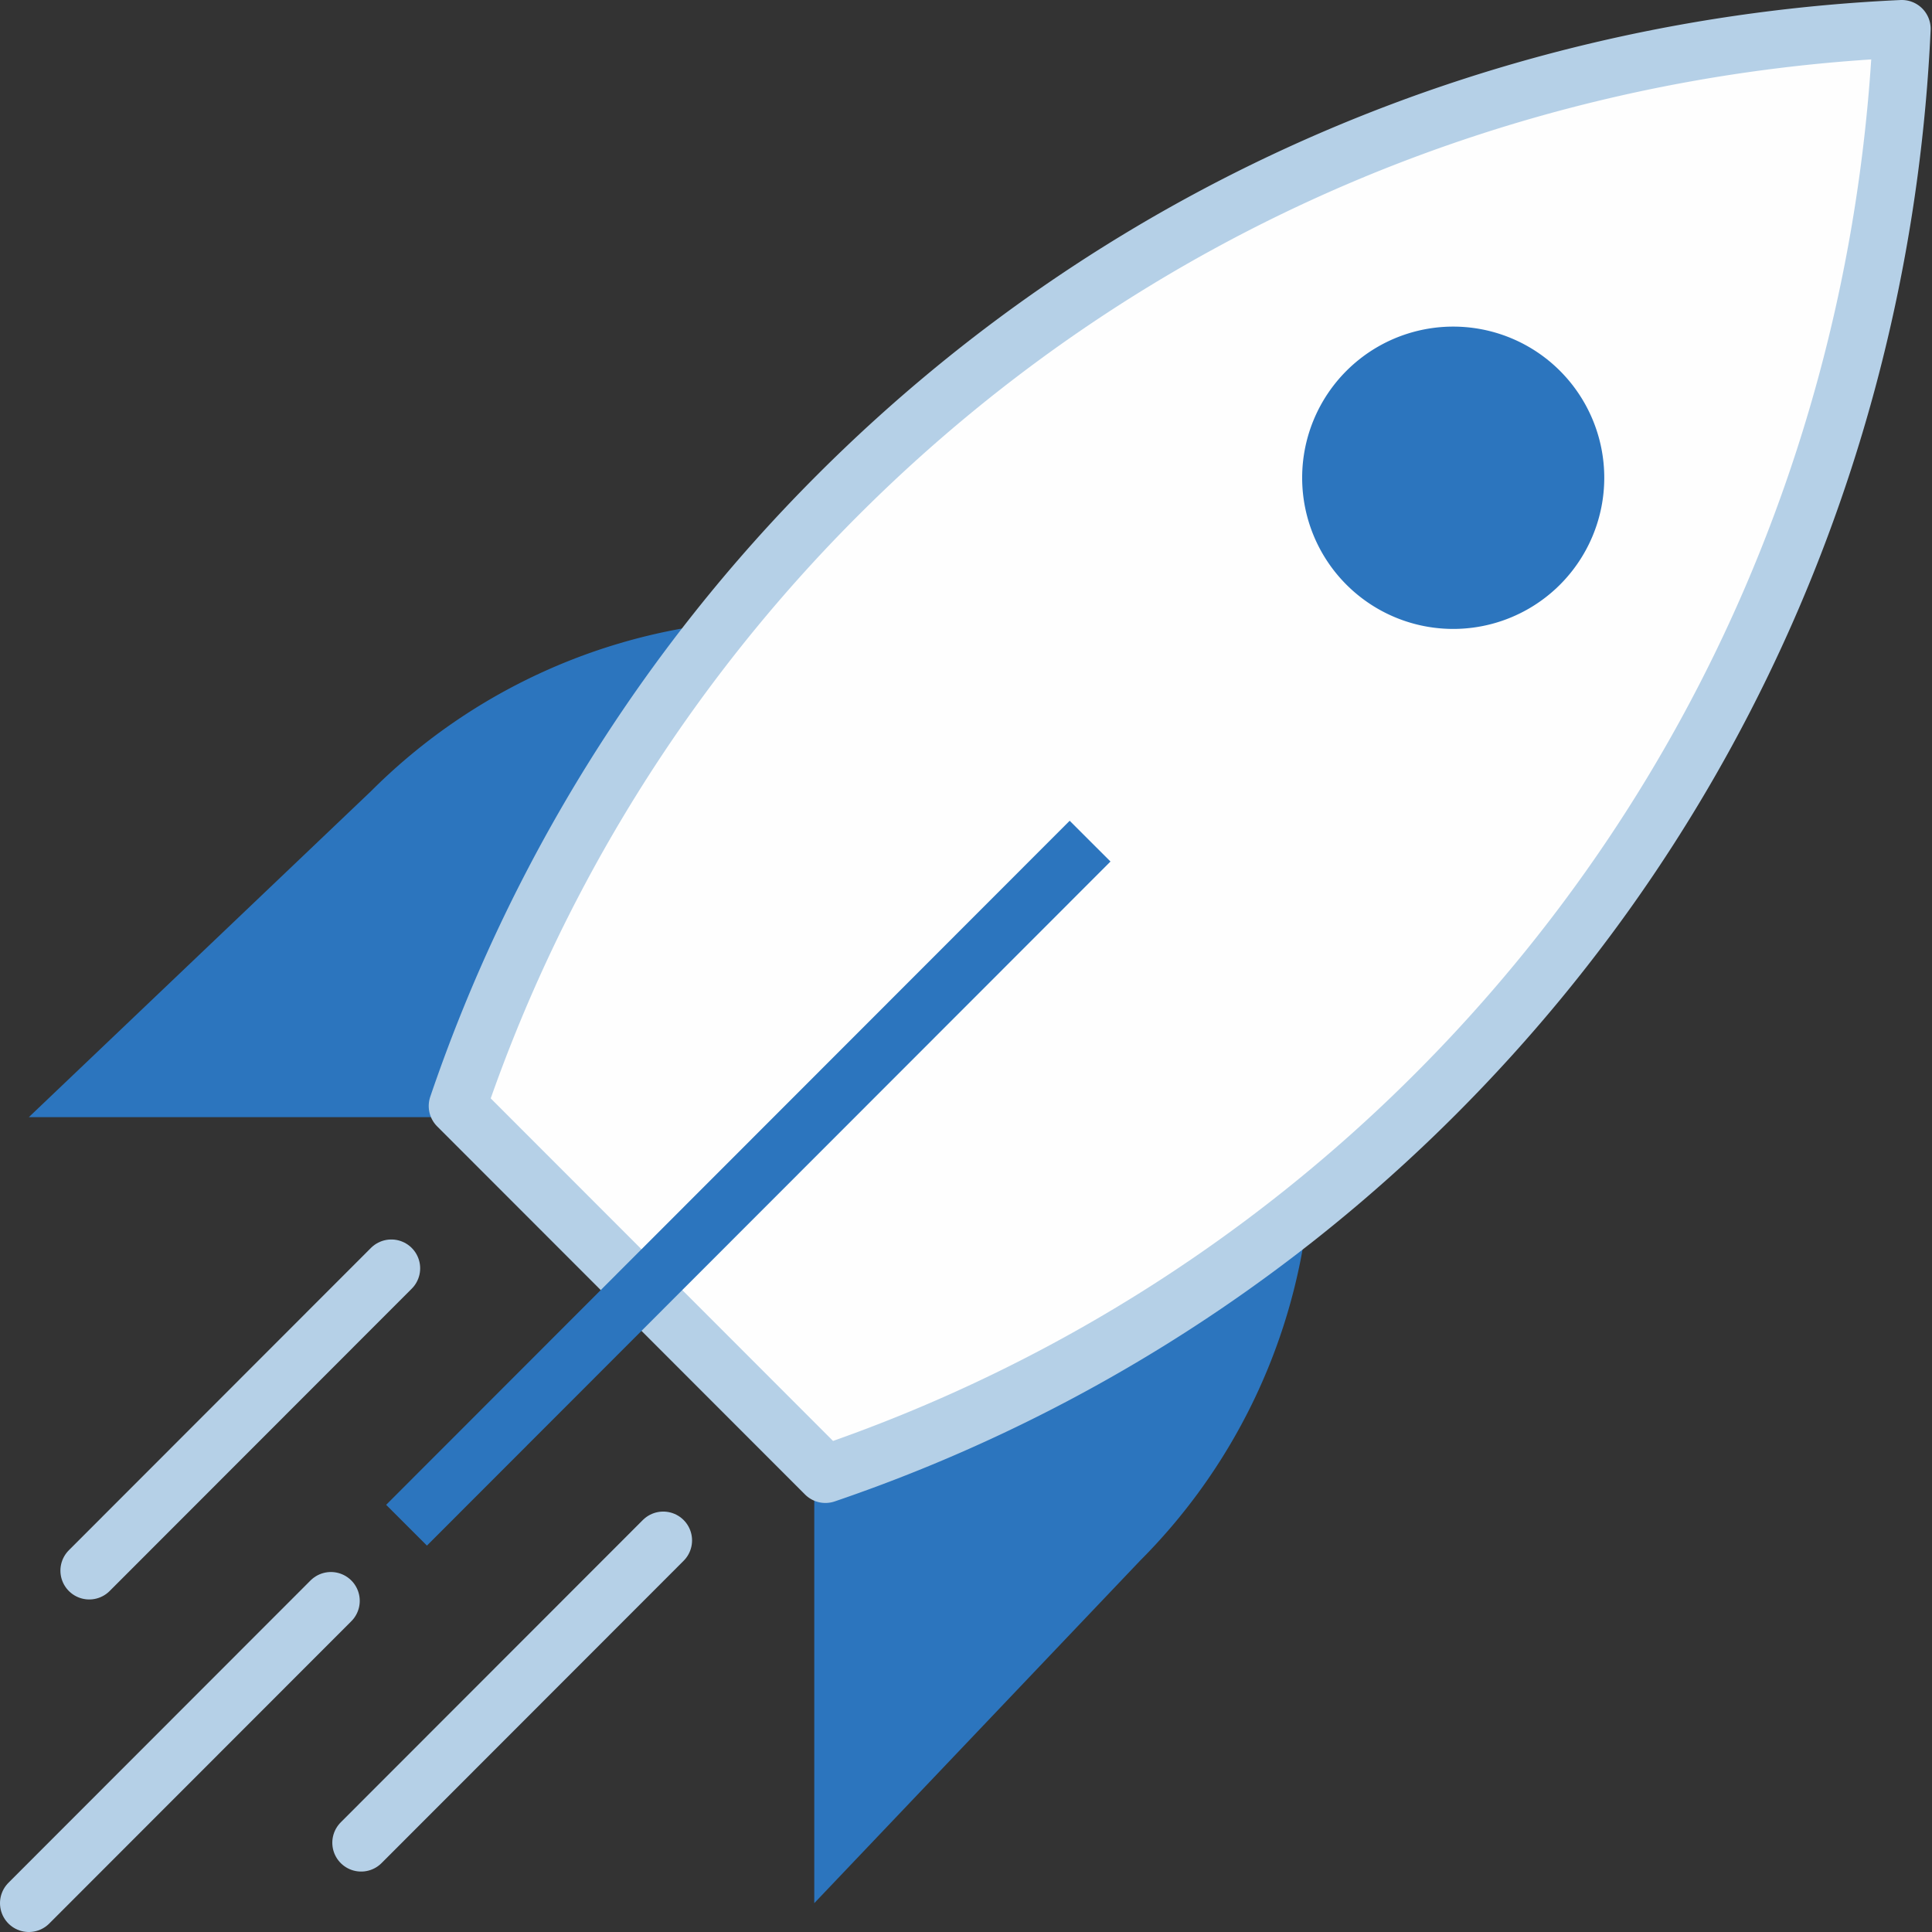 <svg width="67" height="67" viewBox="0 0 67 67" xmlns="http://www.w3.org/2000/svg"><rect x="0" y="0" width="67" height="67" fill="#333333" stroke="none"/><g fill="none" fill-rule="evenodd"><path d="M28.238 66V45.15l19.195-19.686-2.098 16.797a20.36 20.36 0 01-5.797 11.861L28.238 66zM1 38.742h20.835l19.671-19.208-16.784 2.099a20.334 20.334 0 00-11.852 5.801L1 38.742z" fill="#2C75BE"/><path d="M29.046 17.177a54.98 54.98 0 00-13.178 21.178l12.757 12.766a54.927 54.927 0 0021.163-13.187C59.968 27.746 65.334 14.527 65.953 1c-13.518.62-26.727 5.99-36.907 16.177" fill="#FEFEFE"/><path d="M29.046 17.177a54.98 54.98 0 00-13.178 21.178l12.757 12.766a54.927 54.927 0 0021.163-13.187C59.968 27.746 65.334 14.527 65.953 1c-13.518.62-26.727 5.99-36.907 16.177z" stroke="#B5D0E7" stroke-width="2" stroke-linecap="round" stroke-linejoin="round"/><path d="M54.1 20.275a5.235 5.235 0 01-7.408 0 5.244 5.244 0 010-7.413 5.235 5.235 0 017.408 0 5.244 5.244 0 010 7.413" fill="#2C75BE"/><path d="M37.803 29.17L14.098 52.893" stroke="#2C75BE" stroke-width="2"/><path d="M13.571 43.984L3.095 54.468" fill="#FEFEFE"/><path d="M13.571 43.984L3.095 54.468" stroke="#B5D0E7" stroke-width="2" stroke-linecap="round" stroke-linejoin="round"/><path d="M23 53.42L12.524 63.904" fill="#FEFEFE"/><path d="M23 53.42L12.524 63.904M11.476 55.516L1 66" stroke="#B5D0E7" stroke-width="2" stroke-linecap="round" stroke-linejoin="round"/></g></svg>